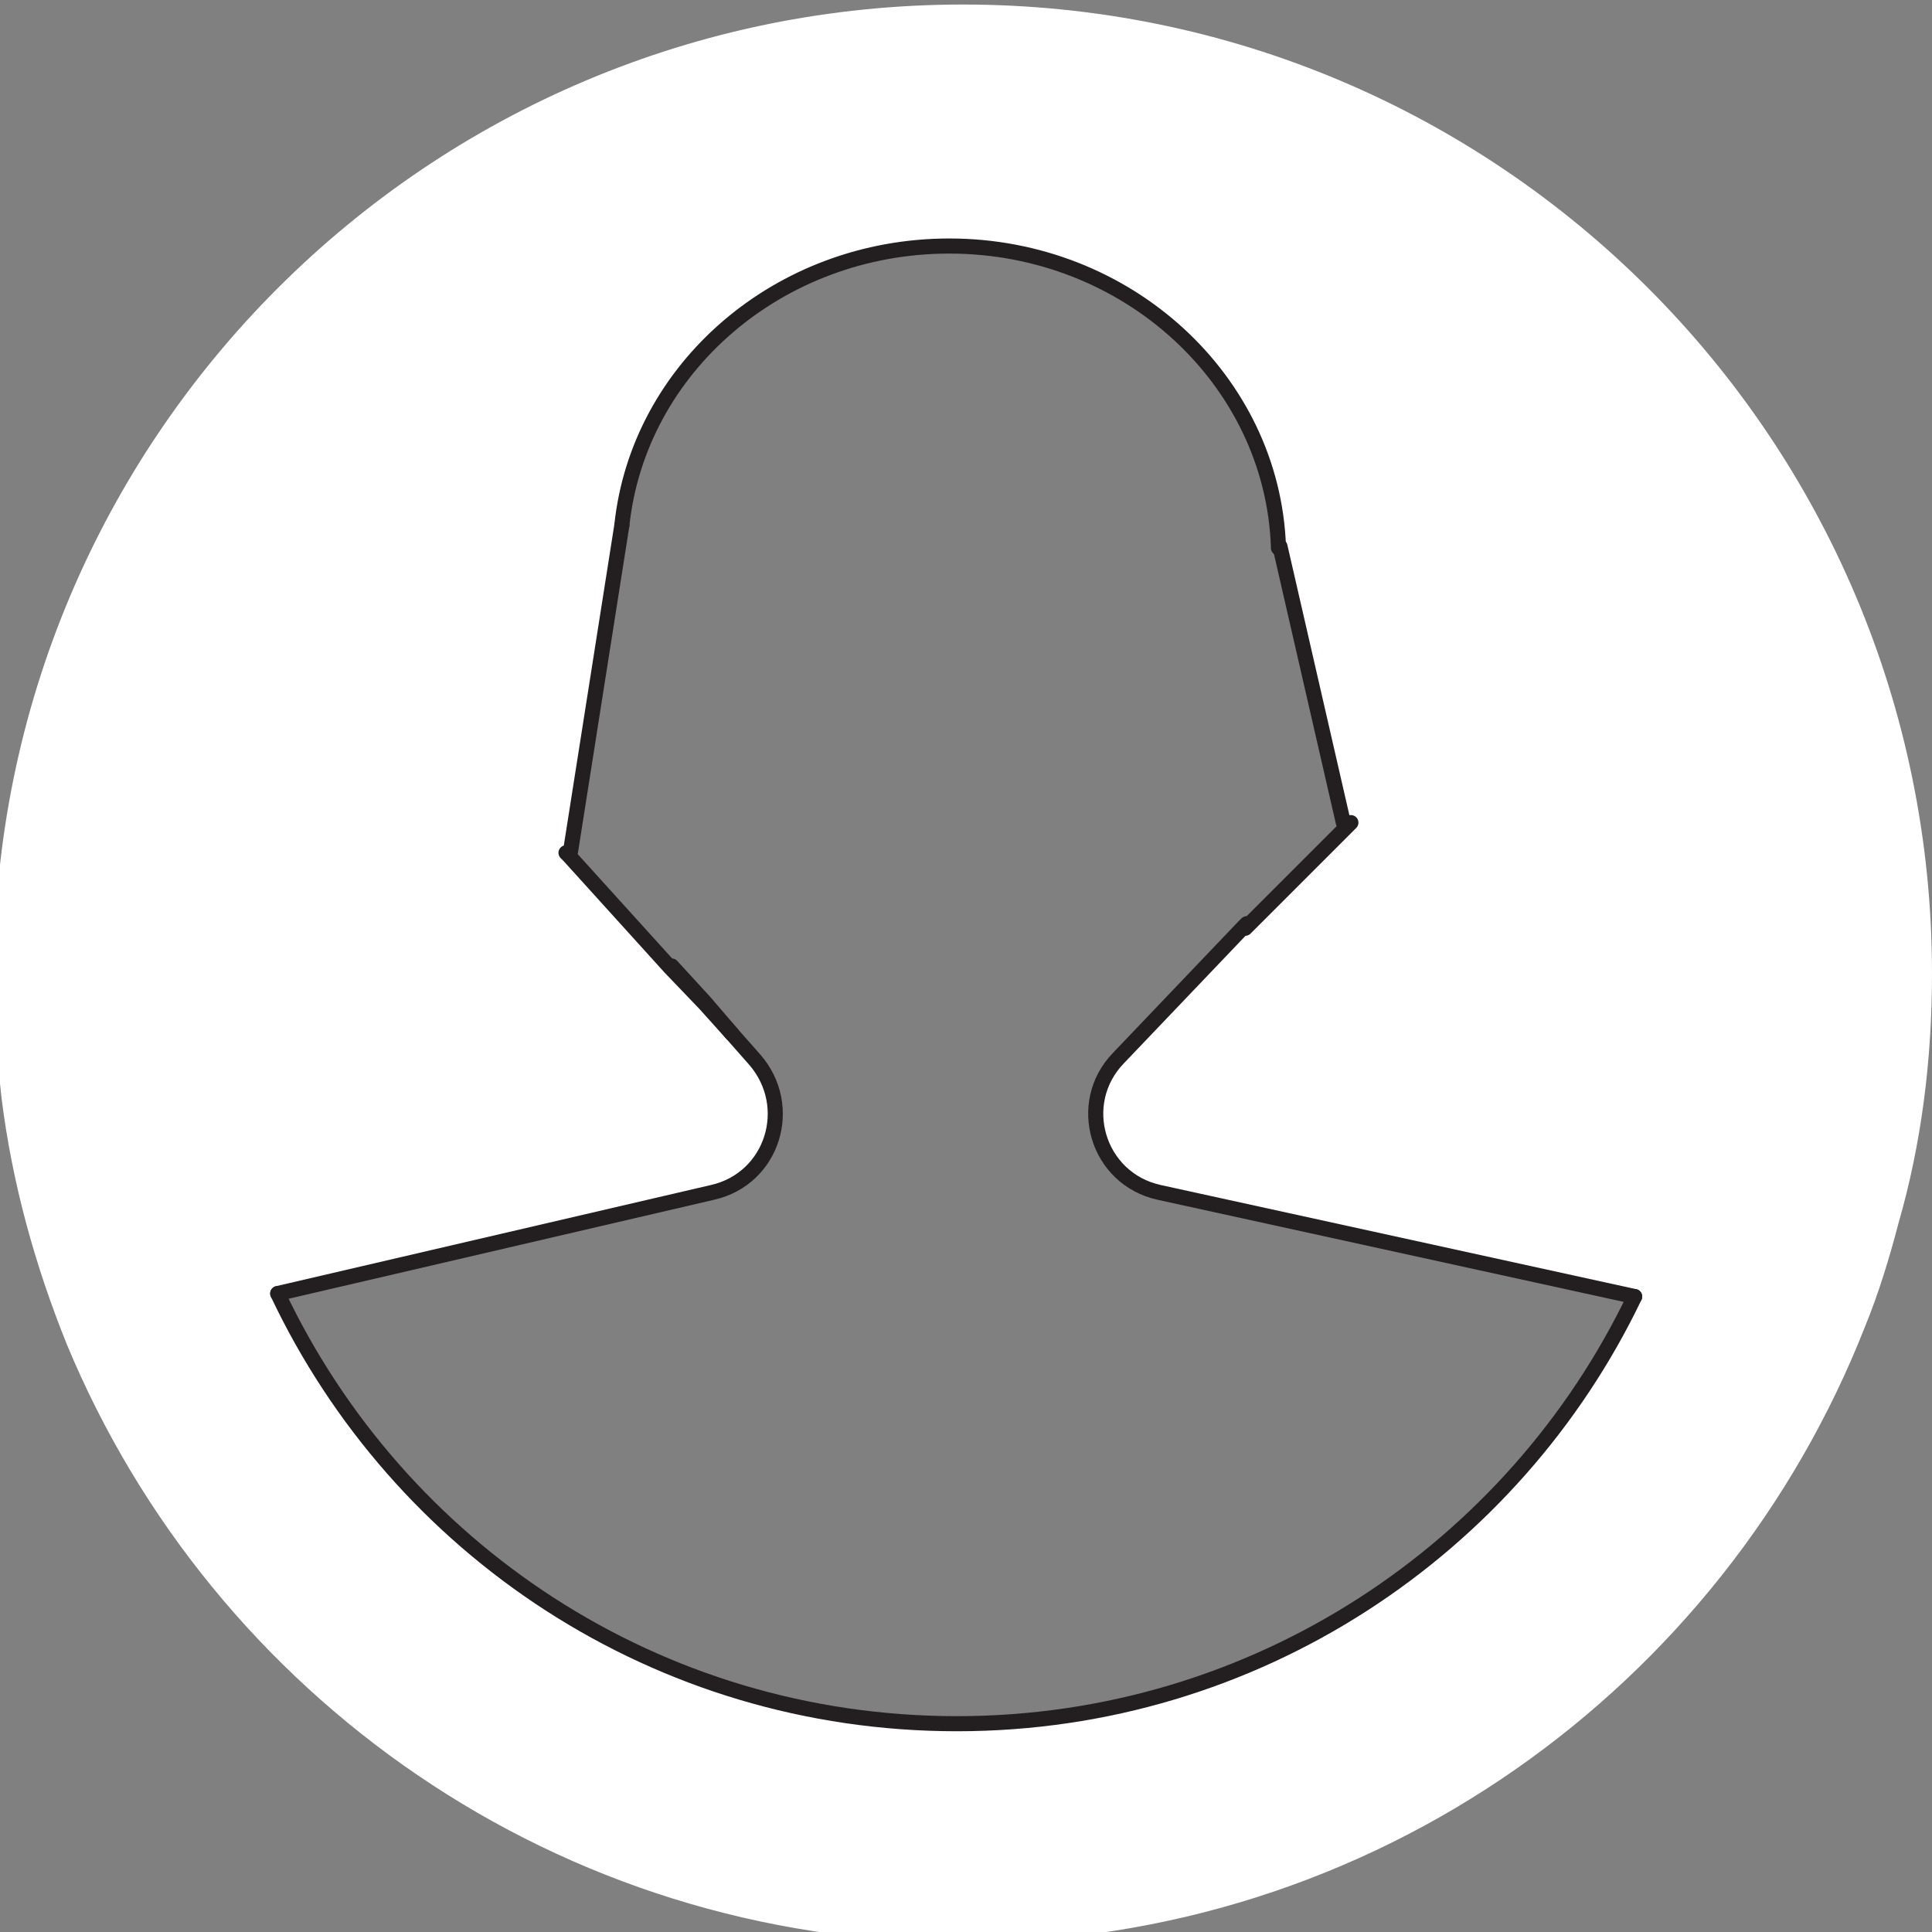 <?xml version="1.0" encoding="utf-8"?>
<!-- Generator: Adobe Illustrator 21.1.0, SVG Export Plug-In . SVG Version: 6.00 Build 0)  -->
<svg version="1.1" id="Layer_1" xmlns="http://www.w3.org/2000/svg" xmlns:xlink="http://www.w3.org/1999/xlink" x="0px" y="0px"
	 viewBox="0 0 128 128" style="enable-background:new 0 0 128 128;" xml:space="preserve">
<rect x="0" y="0" width="128" height="128" fill="#808080" stroke="none"/>
<style type="text/css">
	.st0{fill:#FFFFFF;}
	.st1{fill:none;stroke:#FFFFFF;stroke-linecap:round;stroke-miterlimit:10;}
	.st2{fill:none;stroke:#231F20;stroke-linecap:round;stroke-miterlimit:10;}
</style>
<g>
	<g id="XMLID_1_">
		<g>
			<path class="st0" d="M89.1,54.9L89,54.5l-4.2-18.3l-0.1,0c-0.3-11.1-10-19.9-21.8-19.9c-11.3,0-20.6,8.1-21.7,18.5l-3.4,21.6
				l-0.3,0.1l0.2,0.2l6.7,7.4l2.3,2.4l1.8,2l0,0l1.5,1.7c2.7,3.1,1.2,7.9-2.8,8.8l-28.8,6.7c8,16.9,25.1,28.5,45,28.5
				c19.8,0,36.9-11.6,44.9-28.3L76.8,79c-4.1-0.9-5.6-5.9-2.7-8.9l8.3-8.7l0.1,0.1l0.2-0.2L89.1,54.9z M127.5,64.5
				c0,5.7-0.7,11.2-2.2,16.4c-0.6,2.3-1.3,4.6-2.2,6.8c-9.3,23.7-32.3,40.5-59.3,40.5c-26.6,0-49.3-16.2-58.9-39.3
				c-2.1-5.2-3.6-10.6-4.3-16.2c-0.3-2.7-0.5-5.4-0.5-8.2c0-35.2,28.5-63.7,63.7-63.7S127.5,29.3,127.5,64.5z"/>
		</g>
		<g>
			<path class="st1" d="M0.6,72.7c-0.3-2.7-0.5-5.4-0.5-8.2c0-35.2,28.5-63.7,63.7-63.7s63.7,28.5,63.7,63.7
				c0,5.7-0.7,11.2-2.2,16.4c-0.6,2.3-1.3,4.6-2.2,6.8c-9.3,23.7-32.3,40.5-59.3,40.5c-26.6,0-49.3-16.2-58.9-39.3
				C2.8,83.7,1.3,78.3,0.6,72.7z"/>
			<path class="st2" d="M41.2,34.8c1.1-10.4,10.4-18.5,21.7-18.5c11.8,0,21.4,8.9,21.8,19.9c0,0,0,0.1,0,0.1"/>
			<path class="st2" d="M108.3,85.9c-8,16.7-25.1,28.3-44.9,28.3c-19.9,0-37-11.6-45-28.5"/>
			<path class="st2" d="M82.6,61.2l-0.2,0.2l-8.3,8.7c-2.9,3-1.4,8,2.7,8.9l31.5,6.9"/>
			<path class="st2" d="M18.4,85.7L47.2,79c4-0.9,5.5-5.7,2.8-8.8l-1.5-1.7l-1.8-2.1L44.5,64"/>
			<line class="st2" x1="84.8" y1="36.2" x2="89" y2="54.5"/>
			<line class="st2" x1="37.8" y1="56.4" x2="41.2" y2="34.8"/>
			<polyline class="st2" points="37.5,56.5 37.7,56.7 44.4,64.1 46.7,66.5 48.5,68.5 			"/>
			<polyline class="st2" points="82.5,61.5 82.7,61.3 89.1,54.9 89.5,54.5 			"/>
		</g>
	</g>
</g>
</svg>
